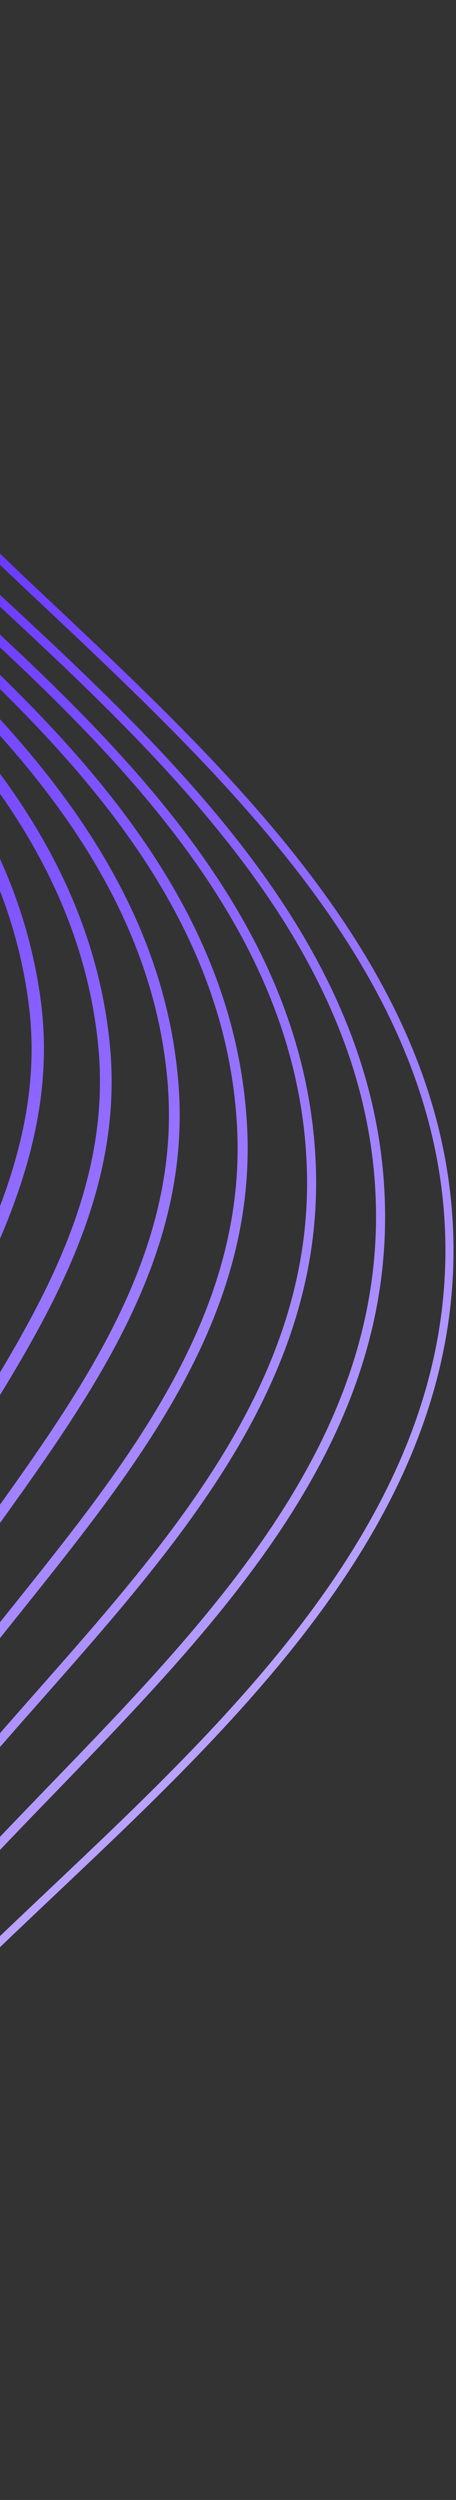 <svg width="136" height="745" viewBox="0 0 136 745" fill="none" xmlns="http://www.w3.org/2000/svg">
<rect x="0" y="0" width="136" height="745" fill="#333333" stroke="none"/>
<path fill-rule="evenodd" clip-rule="evenodd" d="M-100.274 147.609C-138.392 118.443 -180.846 85.959 -236.852 85.959L-236.755 85.767C-245.234 85.767 -254.099 86.537 -263.252 88.175C-316.245 97.618 -359.025 141.169 -400.36 183.274L-400.366 183.281C-405.856 188.867 -411.346 194.453 -416.74 199.847L-417.232 200.339C-488.708 271.912 -550.365 333.651 -544.02 405.268C-538.046 473.292 -472.72 521.179 -376.561 572.149C-365.192 578.219 -354.208 584.193 -343.416 590.07L-343.274 590.148C-271.174 629.326 -214.172 660.301 -157.843 645.376C-111.291 633.022 -87.235 587.159 -67.443 532.004C-60.795 521.115 -56.318 507.888 -54.007 492.043C-53.169 489.448 -52.33 486.846 -51.49 484.238L-51.471 484.18C-50.906 482.438 -50.342 480.691 -49.775 478.939C-48.023 473.519 -46.258 468.058 -44.438 462.597C-38.175 443.712 -28.54 425.406 -19.097 407.773L-18.872 407.347C-1.02 373.661 17.398 338.905 12.217 298.607C2.871 226.632 -56.674 180.962 -100.129 147.721L-100.274 147.609ZM-52.398 474.89C-50.954 470.407 -49.497 465.924 -48.003 461.441L-46.268 462.019H-46.172L-47.906 461.441C-41.685 442.393 -31.944 424.105 -22.559 406.484L-22.373 406.135C-4.645 372.894 13.662 338.4 8.556 299.185C-0.494 228.712 -59.279 183.635 -102.243 150.69L-102.345 150.611L-102.52 150.477C-145.835 117.365 -194.838 79.905 -262.77 91.933C-314.704 101.183 -357.002 144.252 -397.951 185.972C-398.843 186.879 -399.731 187.786 -400.618 188.692C-401.103 189.187 -401.587 189.682 -402.071 190.176L-402.104 190.211L-402.107 190.213C-406.181 194.377 -410.229 198.515 -414.331 202.545C-485.438 273.652 -546.814 335.028 -540.552 405.075C-534.289 475.316 -457.304 525.418 -375.02 569.066C-363.65 575.136 -352.57 581.11 -341.875 586.987C-270.382 625.913 -213.92 656.649 -158.903 642.004C-133.151 635.157 -114.424 617.454 -99.462 593.37C-111.031 610.158 -125.565 622.562 -144.74 628.997C-199.226 647.351 -260.899 617.69 -338.937 580.158L-339.562 579.858C-347.174 576.196 -354.979 572.439 -362.976 568.585C-505.383 500.753 -529.086 450.843 -533.422 410.954C-540.648 344.76 -486.787 285.215 -409.899 208.326C-407.683 206.11 -405.491 203.894 -403.299 201.678C-401.107 199.462 -398.915 197.246 -396.699 195.03C-357.387 155.237 -316.631 113.998 -267.877 103.014C-256.122 100.413 -244.945 99.16 -234.25 99.16V99.064C-186.942 99.064 -149.268 122.477 -114.389 147.24C-65.346 181.926 -18.616 222.876 -8.306 286.371C-2.525 322.31 -16.303 354.684 -29.792 385.999C-37.308 403.534 -45.112 421.745 -49.448 440.534L-52.395 453.377C-52.078 460.957 -52.079 468.123 -52.398 474.89ZM-59.976 498.403C-58.494 490.999 -57.558 482.932 -57.168 474.167C-57.694 476.436 -58.221 478.694 -58.748 480.94C-59.163 487.972 -59.85 494.678 -60.837 501.044C-60.55 500.165 -60.263 499.284 -59.976 498.403ZM-53.236 440.123L-53.109 439.57C-48.677 420.492 -40.873 402.089 -33.261 384.361L-33.048 383.862C-19.348 351.769 -6.408 321.456 -12.064 286.757C-22.18 224.706 -68.237 184.431 -116.605 150.13C-160.349 119.105 -204.767 92.416 -267.01 106.483C-314.603 117.155 -354.808 157.858 -393.658 197.189L-393.905 197.439C-396.117 199.651 -398.306 201.864 -400.495 204.077L-400.505 204.087C-402.697 206.303 -404.889 208.519 -407.105 210.735C-483.222 286.853 -536.601 345.724 -529.567 410.279C-521.956 479.46 -440.25 527.25 -361.241 564.923C-353.244 568.777 -345.44 572.535 -337.828 576.196C-276.259 605.873 -225 630.539 -179.812 630.539L-179.908 630.635C-168.153 630.635 -156.88 628.997 -145.896 625.239C-128.37 619.346 -114.829 608.1 -103.903 592.855C-111.598 601.295 -120.715 607.935 -131.642 612.521C-185.465 635.051 -251.795 606.683 -343.614 567.415L-343.808 567.332L-349.493 564.923C-430.043 530.429 -513.676 485.915 -522.925 416.445C-531.597 351.023 -473.786 287.142 -403.161 216.516L-393.911 207.17C-356.237 169.304 -317.311 130.185 -272.701 117.563C-257.574 113.324 -243.314 111.397 -230.017 111.397H-229.824C-190.224 111.397 -158.042 127.873 -128.848 146.758C-92.234 170.364 -42.035 209.193 -28.931 274.038C-22.572 305.834 -31.533 334.547 -41.072 364.994L-41.13 365.179C-46.507 382.368 -52.065 400.132 -54.561 418.565L-55.116 422.633C-54.334 428.673 -53.708 434.501 -53.236 440.123ZM-57.852 442.799C-57.474 447.65 -57.216 452.339 -57.078 456.869C-57.475 458.599 -57.871 460.324 -58.266 462.043C-58.287 457.516 -58.396 452.877 -58.588 448.128C-58.342 446.36 -58.097 444.584 -57.852 442.799ZM-57.035 409.313C-54.233 394.054 -49.643 379.306 -45.196 365.016L-44.725 363.503C-35.418 333.662 -26.642 305.526 -32.785 274.809C-45.504 211.506 -94.932 173.351 -130.968 150.13C-169.219 125.464 -212.77 104.941 -271.448 121.417C-315.095 133.75 -353.636 172.483 -390.924 209.964L-400.174 219.31C-470.125 289.261 -527.261 352.275 -518.782 415.867C-509.822 483.313 -427.345 527.153 -347.759 561.165L-342.074 563.574L-341.964 563.621C-273.028 593.082 -218.527 616.375 -173.459 616.375L-173.555 616.471C-159.199 616.471 -145.709 614.062 -133.087 608.763C-120.597 603.539 -110.552 595.402 -102.327 584.786C-107.057 589.156 -112.34 592.883 -118.248 595.949C-168.158 621.963 -236.761 599.032 -335.617 561.166C-449.119 517.711 -503.558 474.738 -512.037 421.938C-521.383 363.645 -474.556 303.233 -396.03 224.706L-391.667 220.344C-353.665 182.341 -317.837 146.513 -277.035 132.209C-257.476 125.368 -239.651 122.574 -223.56 122.574V122.477C-190.223 122.477 -163.919 134.329 -143.107 146.18C-92.811 174.893 -61.304 213.722 -49.357 261.609C-42.426 289.526 -47.325 316.289 -52.523 344.684L-52.536 344.76C-55.583 361.228 -58.629 378.167 -59.352 395.762C-58.505 400.384 -57.733 404.9 -57.035 409.313ZM-60.353 419.939C-60.061 422.057 -59.788 424.148 -59.534 426.213L-59.808 428.249C-59.994 425.933 -60.196 423.594 -60.413 421.233C-60.393 420.803 -60.373 420.371 -60.353 419.939ZM-74.971 347.441C-76.313 342.102 -77.731 336.648 -79.223 331.079C-109.767 217.095 -143.104 161.018 -187.33 149.167C-231.555 137.316 -288.499 169.208 -371.939 252.648C-455.38 336.089 -487.272 393.033 -475.421 437.258C-463.57 481.483 -407.493 514.821 -293.509 545.364C-238.107 560.202 -194.267 567.622 -160.062 567.622C-123.931 567.622 -98.59 559.335 -81.921 542.666C-81.667 542.412 -81.415 542.156 -81.165 541.898C-81.026 541.497 -80.889 541.094 -80.753 540.689C-78.918 534.898 -77.237 528.833 -75.68 522.516C-70.894 501.798 -68.15 477.31 -66.299 449.389C-66.221 433.862 -66.693 416.963 -67.571 398.654C-69.37 384.078 -71.626 368.759 -74.224 352.757L-74.128 352.854C-74.417 351.037 -74.698 349.233 -74.971 347.441ZM-80.181 309.472C-105.964 220.575 -134.274 170.309 -169.686 151.103C-137.336 165.009 -110.943 195.837 -94.94 238.388C-86.881 259.848 -83.588 283.01 -80.181 309.472ZM-70.917 343.556C-72.427 333.414 -73.692 323.601 -74.899 314.024C-78.464 286.275 -81.836 260.164 -90.604 236.75C-107.755 191.176 -136.66 158.706 -172.021 145.12C-184.065 140.495 -196.302 138.183 -209.213 138.183V137.99C-232.626 137.99 -257.87 145.698 -286.39 161.307C-316.163 177.687 -346.321 204.954 -382.26 240.99C-469.073 327.899 -501.543 385.228 -490.752 432.922C-479.768 481.579 -423.595 518.867 -308.455 553.747C-194.185 588.488 -131.613 591.844 -94.702 564.975C-98.488 569.032 -102.723 572.576 -107.445 575.617C-150.321 603.173 -218.056 588.335 -320.671 553.263C-433.306 514.723 -487.744 475.7 -497.09 426.561C-507.689 371.159 -460.38 310.265 -386.093 235.978C-347.071 196.956 -314.504 165.834 -280.01 150.803C-235.785 131.533 -197.534 131.147 -159.475 149.551C-135.58 161.113 -92.703 189.633 -74.204 250.431C-66.93 274.356 -67.832 299.137 -68.788 325.434L-68.808 325.97C-69.092 333.633 -69.376 341.411 -69.466 349.34C-69.94 347.426 -70.424 345.498 -70.917 343.556ZM-64.825 368.991C-65.409 354.284 -64.893 340.031 -64.376 326.163C-63.316 299.281 -62.449 273.94 -69.964 249.178C-89.042 186.742 -132.978 157.451 -157.548 145.6C-176.818 136.254 -196.088 131.629 -216.129 131.629C-236.941 131.629 -258.62 136.64 -281.745 146.756C-316.913 162.173 -349.769 193.487 -389.177 232.895C-464.427 308.145 -512.41 370.003 -501.426 427.428C-491.791 478.398 -436.485 518.48 -322.116 557.503C-218.249 592.96 -149.454 607.895 -105.132 579.375C-102.841 577.897 -100.659 576.31 -98.583 574.614C-104.62 581.948 -111.772 587.862 -120.272 592.287C-134.435 599.61 -150.237 602.886 -167.966 602.886L-168.062 602.982C-210.938 602.982 -265.184 583.905 -334.365 557.408C-446.325 514.628 -499.896 472.619 -508.086 421.456C-517.143 364.898 -470.798 305.449 -393.235 227.886L-389.285 223.935C-351.515 186.069 -315.769 150.419 -275.783 136.352C-217.683 115.925 -177.215 131.823 -145.323 150.034C-96.087 178.072 -65.159 216.035 -53.596 262.765C-46.858 289.816 -51.661 316.098 -56.763 344.012L-56.776 344.086C-58.916 355.723 -61.103 367.638 -62.466 379.896C-63.212 376.32 -63.998 372.685 -64.825 368.991ZM-224.083 143.91C-263.721 152.11 -312.209 186.09 -375.215 249.18C-460.005 333.969 -492.282 392.358 -479.949 438.414C-467.616 484.567 -410.48 518.964 -294.665 549.989C-192.756 577.289 -128.894 579.597 -92.052 556.782C-92.959 557.592 -93.889 558.379 -94.843 559.142C-130.012 587.277 -191.58 584.386 -307.202 549.314C-420.608 515.013 -475.817 478.785 -486.416 431.958C-496.822 385.999 -464.737 329.922 -379.177 244.362C-343.43 208.712 -313.658 181.637 -284.27 165.546C-262.414 153.611 -242.585 146.433 -224.083 143.91ZM-76.797 546.228C-76.736 546.134 -76.674 546.04 -76.612 545.946C-76.891 546.662 -77.171 547.376 -77.453 548.087C-77.233 547.47 -77.015 546.85 -76.797 546.228Z" fill="url(#paint0_linear_8480_6004)"/>
<path fill-rule="evenodd" clip-rule="evenodd" d="M-238.688 72.375C-178.599 72.375 -132.612 109.982 -91.442 143.649L-81.057 152.154C-33.556 190.791 25.508 238.871 32.734 311.038C37.263 356.42 13.656 394.093 -9.179 430.514C-20.163 447.954 -31.436 466.068 -39.433 484.663L-39.437 484.673C-42.904 492.859 -46.372 501.046 -49.743 509.233L-49.792 509.35C-79.739 581.185 -108.07 649.142 -170.953 661.95C-229.824 673.994 -286.575 639.211 -352.287 598.936C-364.523 591.421 -377.242 583.616 -390.249 576.005C-470.606 528.696 -549.422 476.088 -554.721 399.97C-559.731 327.707 -497.585 265.56 -431.776 199.945L-423.683 191.851C-417.324 185.492 -410.965 179.036 -404.605 172.388L-404.458 172.237C-361.049 127.673 -316.186 81.616 -258.826 73.821C-251.985 72.857 -245.24 72.472 -238.688 72.472V72.375ZM-13.18 430.311L-12.166 428.683C10.38 392.744 33.697 355.552 29.265 311.327C22.135 240.605 -36.254 193.007 -83.273 154.756L-93.407 146.456C-140.71 107.727 -189.653 67.655 -258.44 77.097C-314.709 84.805 -359.224 130.475 -402.293 174.701C-405.593 178.05 -408.868 181.399 -412.118 184.723L-412.121 184.726C-415.227 187.903 -418.31 191.056 -421.371 194.164L-429.478 202.271C-494.703 267.399 -556.359 328.964 -551.445 399.681C-546.242 474.161 -468.101 526.191 -388.611 573.018C-375.604 580.726 -362.885 588.434 -350.649 596.046C-285.611 635.935 -229.342 670.429 -171.82 658.674C-110.733 646.149 -82.695 578.992 -53.115 507.981C-49.743 499.791 -46.274 491.601 -42.806 483.411L-42.613 483.315C-34.862 465.104 -23.852 447.436 -13.18 430.311Z" fill="url(#paint1_linear_8480_6004)"/>
<path fill-rule="evenodd" clip-rule="evenodd" d="M-83.103 138.746C-126.553 100.884 -175.303 58.403 -239.272 58.403V58.307C-244.186 58.307 -249.196 58.596 -254.303 59.078C-316.16 65.437 -363.373 114.191 -409.043 161.403C-416.27 168.919 -423.496 176.338 -430.626 183.468L-430.643 183.485C-435.744 188.586 -440.845 193.687 -445.946 198.691L-446.235 198.979C-509.527 261.886 -569.27 321.265 -565.422 394.381C-561.375 470.595 -489.882 523.299 -403.84 579.569C-390.351 588.337 -377.055 597.49 -364.24 606.354C-303.442 648.267 -246.017 687.771 -184.063 678.329C-117.773 668.212 -82.412 599.513 -48.207 533.031C-46.684 530.112 -45.171 527.192 -43.662 524.28C-40.589 518.349 -37.53 512.446 -34.429 506.631C-24.986 488.806 -12.461 471.27 -0.32 454.312C27.911 414.904 57.105 374.051 53.251 323.37C47.759 250.432 -12.075 199.366 -60.251 158.416L-61.979 156.948L-61.984 156.944C-65.233 154.184 -68.413 151.482 -71.524 148.781C-75.378 145.505 -79.232 142.133 -83.086 138.761L-83.103 138.746ZM-2.922 452.481C-15.158 469.535 -27.78 487.168 -37.319 505.185L-37.223 505.089C-41.848 513.857 -46.473 522.721 -51.001 531.586C-84.821 597.394 -119.796 665.322 -184.544 675.246C-245.246 684.592 -302.19 645.377 -362.409 603.849C-364.219 602.607 -366.035 601.358 -367.857 600.106L-367.858 600.105C-379.03 592.424 -390.425 584.589 -402.106 576.967C-487.377 521.18 -558.292 468.957 -562.242 394.285C-565.999 322.528 -506.593 263.577 -443.7 201.166L-443.634 201.1C-441.084 198.551 -438.535 196.025 -435.985 193.5L-435.962 193.477C-433.413 190.951 -430.863 188.426 -428.314 185.876C-421.184 178.746 -413.957 171.327 -406.731 163.812L-406.379 163.449C-361.204 116.831 -314.558 68.697 -254.014 62.45C-183.966 55.32 -131.455 100.991 -85.206 141.266L-85.189 141.28C-81.341 144.648 -77.492 148.015 -73.644 151.286C-70.534 153.987 -67.354 156.688 -64.105 159.448L-64.102 159.451L-63.935 159.593C-63.415 160.034 -62.894 160.477 -62.371 160.921C-14.677 201.485 44.676 252.07 50.072 323.659C53.733 373.184 24.924 413.555 -2.922 452.481Z" fill="url(#paint2_linear_8480_6004)"/>
<path fill-rule="evenodd" clip-rule="evenodd" d="M-239.261 44.24C-171.429 44.24 -119.881 91.742 -74.21 133.847C-72.419 135.487 -70.637 137.126 -68.862 138.76C-65.004 142.31 -61.176 145.832 -57.349 149.263C-52.583 153.528 -47.672 157.865 -42.678 162.274L-40.391 164.294C11.253 209.772 69.739 261.416 73.689 335.607C76.676 392.261 41.316 436.486 7.112 479.265L7.11 479.267C-5.705 495.261 -18.905 511.834 -29.6 528.503C-35.381 537.56 -41.258 547.099 -46.943 556.348L-46.97 556.392C-86.562 620.741 -127.509 687.292 -197.251 694.805C-262.963 701.743 -319.04 658.577 -378.489 612.81C-380.237 611.472 -381.993 610.127 -383.756 608.777L-383.836 608.715C-394.867 600.264 -406.153 591.617 -417.511 583.327L-421.847 580.243C-496.23 526.287 -573.022 470.499 -576.105 388.986C-578.9 314.506 -517.62 254.19 -458.364 195.897L-437.552 175.374C-429.651 167.474 -421.943 159.477 -413.753 150.901L-413.685 150.83C-365.723 100.942 -316.118 49.344 -249.859 44.626C-246.294 44.336 -242.729 44.24 -239.261 44.24ZM-211.319 692.589C-206.79 692.589 -202.165 692.397 -197.54 691.819C-129.227 684.496 -88.663 618.591 -49.448 554.807C-43.763 545.557 -37.886 536.018 -32.105 526.961C-21.41 510.196 -8.113 493.527 4.798 477.436C38.617 435.138 73.593 391.298 70.702 335.8C66.848 262.862 8.844 211.699 -42.318 166.607L-44.612 164.58L-44.621 164.572L-44.628 164.567L-44.652 164.545L-44.663 164.536C-49.636 160.144 -54.528 155.824 -59.276 151.576C-63.102 148.146 -66.927 144.626 -70.784 141.077L-70.788 141.073C-72.564 139.439 -74.346 137.799 -76.138 136.159C-123.735 92.32 -177.788 42.602 -249.57 47.709C-314.704 52.43 -363.939 103.593 -411.537 153.117C-419.342 161.307 -427.435 169.69 -435.336 177.591C-439.897 182.152 -444.544 186.713 -449.191 191.274C-451.513 193.554 -453.836 195.834 -456.148 198.113C-517.716 258.622 -575.816 315.759 -573.022 388.889C-570.038 468.871 -493.889 524.144 -420.158 577.662L-419.92 577.835L-415.584 580.918C-402.287 590.553 -389.184 600.67 -376.465 610.498L-376.418 610.534C-321.708 652.723 -269.884 692.686 -211.126 692.686L-211.319 692.589Z" fill="url(#paint3_linear_8480_6004)"/>
<path fill-rule="evenodd" clip-rule="evenodd" d="M-64.675 129.028C-112.658 82.49 -166.904 29.883 -238.686 29.883V29.786C-240.9 29.786 -243.114 29.882 -245.329 29.979L-245.334 29.979C-316.152 33.159 -368.182 87.597 -418.477 140.301C-427.342 149.647 -436.206 158.897 -444.396 167.087C-450.608 173.299 -457.041 179.566 -463.402 185.762L-463.403 185.764L-463.413 185.773C-465.435 187.742 -467.449 189.705 -469.447 191.657L-469.543 191.75C-528.095 248.664 -588.537 307.416 -586.707 383.493C-584.78 464.042 -511.457 522.72 -446.708 574.461C-443.951 576.708 -441.167 578.927 -438.399 581.134L-438.395 581.137C-435.941 583.094 -433.499 585.04 -431.099 586.987C-418.67 597.007 -406.144 607.702 -394.1 618.108L-393.923 618.261C-337.901 666.293 -280.043 715.9 -210.262 711.28C-137.035 706.366 -90.593 641.907 -45.694 579.568C-38.467 569.451 -31.53 559.912 -24.496 550.566C-13.223 535.632 -0.601 521.179 12.888 505.955C53.934 459.418 96.329 411.338 94.209 347.939C91.707 272.124 31.947 217.925 -20.797 170.09L-21.027 169.881L-23.282 167.853C-30.167 161.659 -36.747 155.741 -43.092 149.744C-50.222 143.096 -57.256 136.255 -64.675 129.028ZM-210.455 708.582C-213.441 708.871 -216.428 708.871 -219.415 708.871V708.679C-284.163 708.679 -339.084 661.563 -392.27 615.892C-393.369 614.952 -394.471 614.007 -395.578 613.059C-406.598 603.62 -417.973 593.877 -429.269 584.771C-433.348 581.461 -437.489 578.152 -441.691 574.793L-441.703 574.784C-442.757 573.941 -443.815 573.095 -444.878 572.245L-444.926 572.206C-512.261 518.358 -581.89 462.674 -583.817 383.396C-585.646 308.569 -525.586 250.202 -467.513 193.767L-467.424 193.68C-459.138 185.683 -450.562 177.3 -442.373 169.11C-434.233 160.971 -426.18 152.571 -417.72 143.745L-416.358 142.325L-416.324 142.289C-366.424 90.078 -314.787 36.048 -245.141 32.869C-171.047 29.593 -115.548 83.454 -66.505 131.052C-59.086 138.278 -52.053 145.023 -44.923 151.767C-37.793 158.415 -30.566 165.064 -22.858 172.001L-22.826 172.031C29.582 219.525 89.006 273.378 91.511 348.035C93.631 410.375 51.525 458.069 10.865 504.125L9.18 506.038C-3.691 520.651 -15.909 534.524 -26.712 548.928C-33.842 558.37 -41.069 568.391 -48.006 578.026C-92.52 639.787 -138.673 703.765 -210.455 708.582Z" fill="url(#paint4_linear_8480_6004)"/>
<path fill-rule="evenodd" clip-rule="evenodd" d="M-237.62 15.431C-161.888 15.431 -104.944 73.242 -54.648 124.308C-53.071 125.902 -51.512 127.482 -49.966 129.047L-49.958 129.055C-42.726 136.38 -35.793 143.401 -28.73 150.227C-20.856 157.922 -12.65 165.534 -4.034 173.525L-1.948 175.461C52.179 225.639 113.582 282.562 114.834 360.273C115.987 431.129 65.529 483.375 16.682 533.953L16.363 534.284C3.644 547.387 -8.303 559.817 -19.384 572.535C-27.766 582.17 -36.053 592.095 -44.821 602.693L-45.291 603.257C-93.062 660.545 -147.107 725.357 -223.36 727.757C-298.032 730.07 -355.361 675.342 -410.86 622.349L-411.56 621.679L-411.562 621.677C-422.424 611.287 -433.644 600.555 -444.679 590.746C-452.58 583.712 -460.577 576.678 -468.96 569.356L-469.052 569.275C-528.768 517.169 -596.433 458.125 -597.396 378.098C-598.263 300.262 -538.069 242.556 -479.788 186.683L-479.751 186.648C-470.309 177.59 -460.481 168.148 -451.328 158.995C-442.596 150.263 -434.036 141.273 -424.999 131.783L-424.991 131.775L-424.989 131.773L-423.118 129.808C-372.888 76.98 -316.013 17.163 -240.896 15.624H-237.716L-237.62 15.431ZM-20.54 571.668L-21.504 570.801C-11.002 558.747 0.366 546.952 12.352 534.515L14.339 532.453C62.9 482.254 113.196 430.224 112.136 360.273C110.884 283.734 49.99 227.205 -3.743 177.324L-6.314 174.939C-14.766 167.099 -22.832 159.619 -30.657 152.057C-39.232 143.771 -47.711 135.196 -56.672 126.042C-106.582 75.362 -163.044 18.032 -237.813 18.032H-240.896C-315.087 19.574 -371.645 79.119 -421.555 131.727L-422.918 133.159C-432.056 142.754 -440.781 151.917 -449.593 160.729C-458.747 169.882 -468.575 179.325 -478.017 188.382L-478.053 188.417C-535.949 243.904 -595.758 301.225 -594.795 377.905C-593.928 456.817 -526.674 515.495 -467.322 567.236C-465.188 569.104 -463.084 570.941 -461.004 572.756L-460.975 572.782C-454.804 578.17 -448.847 583.371 -442.945 588.626C-433.244 597.332 -423.401 606.679 -413.722 615.871C-412.153 617.361 -410.588 618.847 -409.029 620.326C-355.072 671.97 -299.285 725.252 -227.985 725.252H-223.456C-148.206 722.844 -94.442 658.192 -47.037 601.055C-45.625 599.364 -44.226 597.686 -42.837 596.019C-35.598 587.336 -28.633 578.981 -21.6 570.897L-20.636 571.764L-20.54 571.668Z" fill="url(#paint5_linear_8480_6004)"/>
<path fill-rule="evenodd" clip-rule="evenodd" d="M-236.374 0.978C-156.595 0.978 -97.049 63.992 -44.442 119.683L-42.826 121.39C-33.112 131.65 -23.881 141.4 -14.476 150.805C-4.648 160.632 5.661 170.46 16.645 180.77C72.24 233.185 135.254 292.827 135.254 372.606C135.254 452.211 72.418 511.671 16.912 564.195L14.845 566.151C4.583 575.866 -5.168 585.098 -14.573 594.503C-24.401 604.331 -34.132 614.641 -44.442 625.625L-44.606 625.798C-97.173 681.351 -156.678 744.233 -236.374 744.233C-316.153 744.233 -375.698 681.22 -428.306 625.528L-430.233 623.493C-439.833 613.353 -448.962 603.71 -458.175 594.407C-468.003 584.579 -478.312 574.751 -489.297 564.442L-489.659 564.098C-545.165 511.575 -608.002 452.115 -608.002 372.509C-608.002 292.73 -544.988 233.185 -489.297 180.577C-487.746 179.109 -486.205 177.652 -484.674 176.205L-484.672 176.203L-484.666 176.197C-475.451 167.487 -466.601 159.12 -458.175 150.612C-448.944 141.38 -439.797 131.724 -430.097 121.483L-430.095 121.481L-428.21 119.49C-375.602 63.799 -316.057 0.785 -236.277 0.785L-236.374 0.978ZM-236.374 741.825C-157.655 741.825 -98.398 679.196 -46.176 623.89C-44.708 622.34 -43.252 620.8 -41.805 619.269C-33.091 610.051 -24.722 601.197 -16.211 592.769C-6.823 583.381 3.093 573.993 13.452 564.185L15.092 562.632C70.354 510.355 132.845 451.239 132.845 372.606C132.845 293.887 70.217 234.63 14.911 182.408C3.927 172.098 -6.383 162.367 -16.211 152.443C-25.614 143.039 -34.845 133.289 -44.558 123.029L-46.176 121.321C-98.398 66.015 -157.655 3.387 -236.374 3.387C-315.093 3.387 -374.349 66.015 -426.572 121.321L-427.959 122.786C-437.765 133.143 -447.151 143.057 -456.537 152.443C-465.94 161.846 -475.69 171.076 -485.949 180.789L-487.659 182.408C-542.964 234.63 -605.593 293.887 -605.593 372.606C-605.593 451.325 -542.964 510.581 -487.659 562.804C-476.674 573.113 -466.365 582.845 -456.537 592.769C-446.709 602.693 -436.881 613.003 -426.572 623.89C-374.349 679.196 -315.093 741.825 -236.374 741.825Z" fill="url(#paint6_linear_8480_6004)"/>
<defs>
<linearGradient id="paint0_linear_8480_6004" x1="135.254" y1="744.233" x2="-608.194" y2="0.978" gradientUnits="userSpaceOnUse">
<stop stop-color="#F1EDFF"/>
<stop offset="0.5" stop-color="#6633FF"/>
<stop offset="1" stop-color="#FF3300"/>
</linearGradient>
<linearGradient id="paint1_linear_8480_6004" x1="135.254" y1="744.233" x2="-608.194" y2="0.978" gradientUnits="userSpaceOnUse">
<stop stop-color="#F1EDFF"/>
<stop offset="0.5" stop-color="#6633FF"/>
<stop offset="1" stop-color="#FF3300"/>
</linearGradient>
<linearGradient id="paint2_linear_8480_6004" x1="135.254" y1="744.233" x2="-608.194" y2="0.978" gradientUnits="userSpaceOnUse">
<stop stop-color="#F1EDFF"/>
<stop offset="0.5" stop-color="#6633FF"/>
<stop offset="1" stop-color="#FF3300"/>
</linearGradient>
<linearGradient id="paint3_linear_8480_6004" x1="135.254" y1="744.233" x2="-608.194" y2="0.978" gradientUnits="userSpaceOnUse">
<stop stop-color="#F1EDFF"/>
<stop offset="0.5" stop-color="#6633FF"/>
<stop offset="1" stop-color="#FF3300"/>
</linearGradient>
<linearGradient id="paint4_linear_8480_6004" x1="135.254" y1="744.233" x2="-608.194" y2="0.978" gradientUnits="userSpaceOnUse">
<stop stop-color="#F1EDFF"/>
<stop offset="0.5" stop-color="#6633FF"/>
<stop offset="1" stop-color="#FF3300"/>
</linearGradient>
<linearGradient id="paint5_linear_8480_6004" x1="135.254" y1="744.233" x2="-608.194" y2="0.978" gradientUnits="userSpaceOnUse">
<stop stop-color="#F1EDFF"/>
<stop offset="0.5" stop-color="#6633FF"/>
<stop offset="1" stop-color="#FF3300"/>
</linearGradient>
<linearGradient id="paint6_linear_8480_6004" x1="135.254" y1="744.233" x2="-608.194" y2="0.978" gradientUnits="userSpaceOnUse">
<stop stop-color="#F1EDFF"/>
<stop offset="0.5" stop-color="#6633FF"/>
<stop offset="1" stop-color="#FF3300"/>
</linearGradient>
</defs>
</svg>

